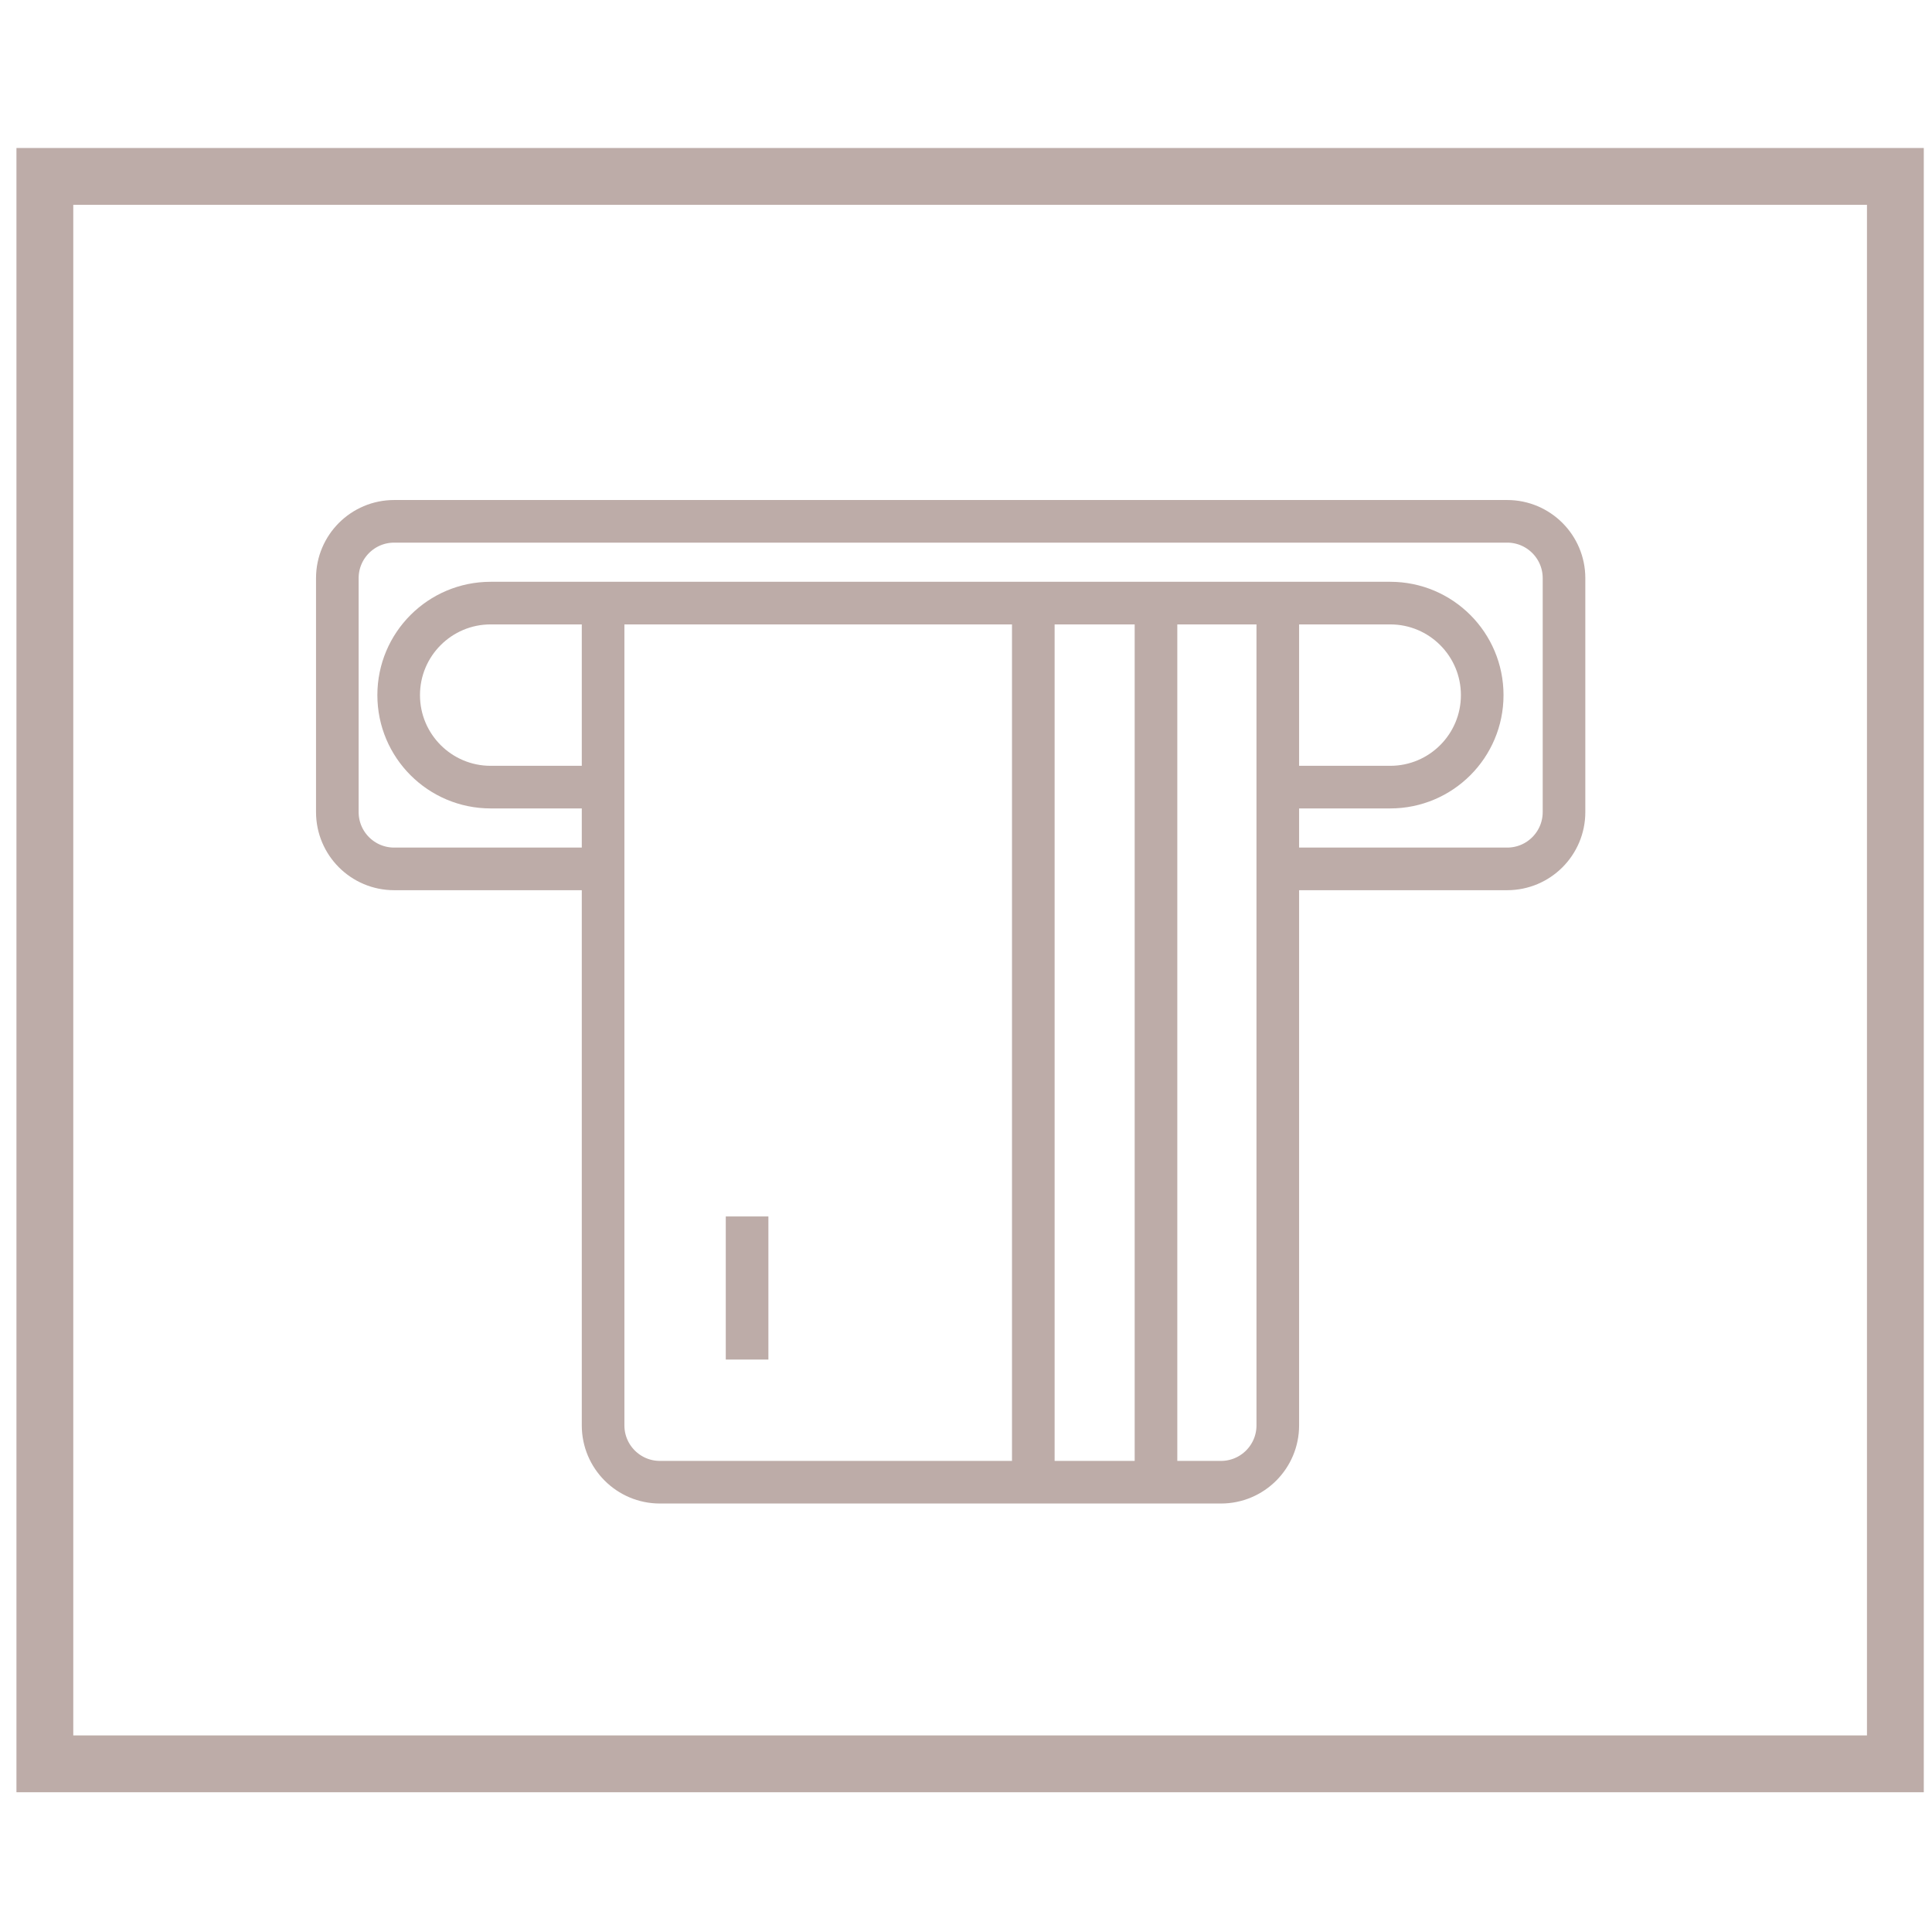 <svg width="68" height="68" viewBox="0 0 68 68" fill="none" xmlns="http://www.w3.org/2000/svg">
<path d="M66.711 62.081H1.579V6.209H66.711V62.081Z" stroke="#BDACA8" stroke-width="2"/>
<path d="M21.587 27.704H17.27C15.482 27.704 14.032 26.254 14.032 24.466V24.466C14.032 22.677 15.482 21.227 17.27 21.227H48.931C50.72 21.227 52.169 22.677 52.169 24.466V24.466C52.169 26.254 50.72 27.704 48.931 27.704H44.614" stroke="#BDACA8" stroke-width="1.5"/>
<path d="M21.587 30.582H13.873C12.768 30.582 11.873 29.687 11.873 28.582V20.349C11.873 19.245 12.768 18.349 13.873 18.349H53.048C54.152 18.349 55.048 19.245 55.048 20.349V28.582C55.048 29.687 54.152 30.582 53.048 30.582H44.614" stroke="#BDACA8" stroke-width="1.5"/>
<path d="M21.227 21.227V50.169C21.227 51.274 22.123 52.169 23.227 52.169H42.974C44.078 52.169 44.974 51.274 44.974 50.169V21.227" stroke="#BDACA8" stroke-width="1.5"/>
<line x1="40.687" y1="21.227" x2="40.687" y2="52.169" stroke="#BDACA8" stroke-width="1.5"/>
<line x1="36.369" y1="21.227" x2="36.369" y2="52.169" stroke="#BDACA8" stroke-width="1.5"/>
<line x1="26.295" y1="42.815" x2="26.295" y2="47.852" stroke="#BDACA8" stroke-width="1.5"/>
</svg>
